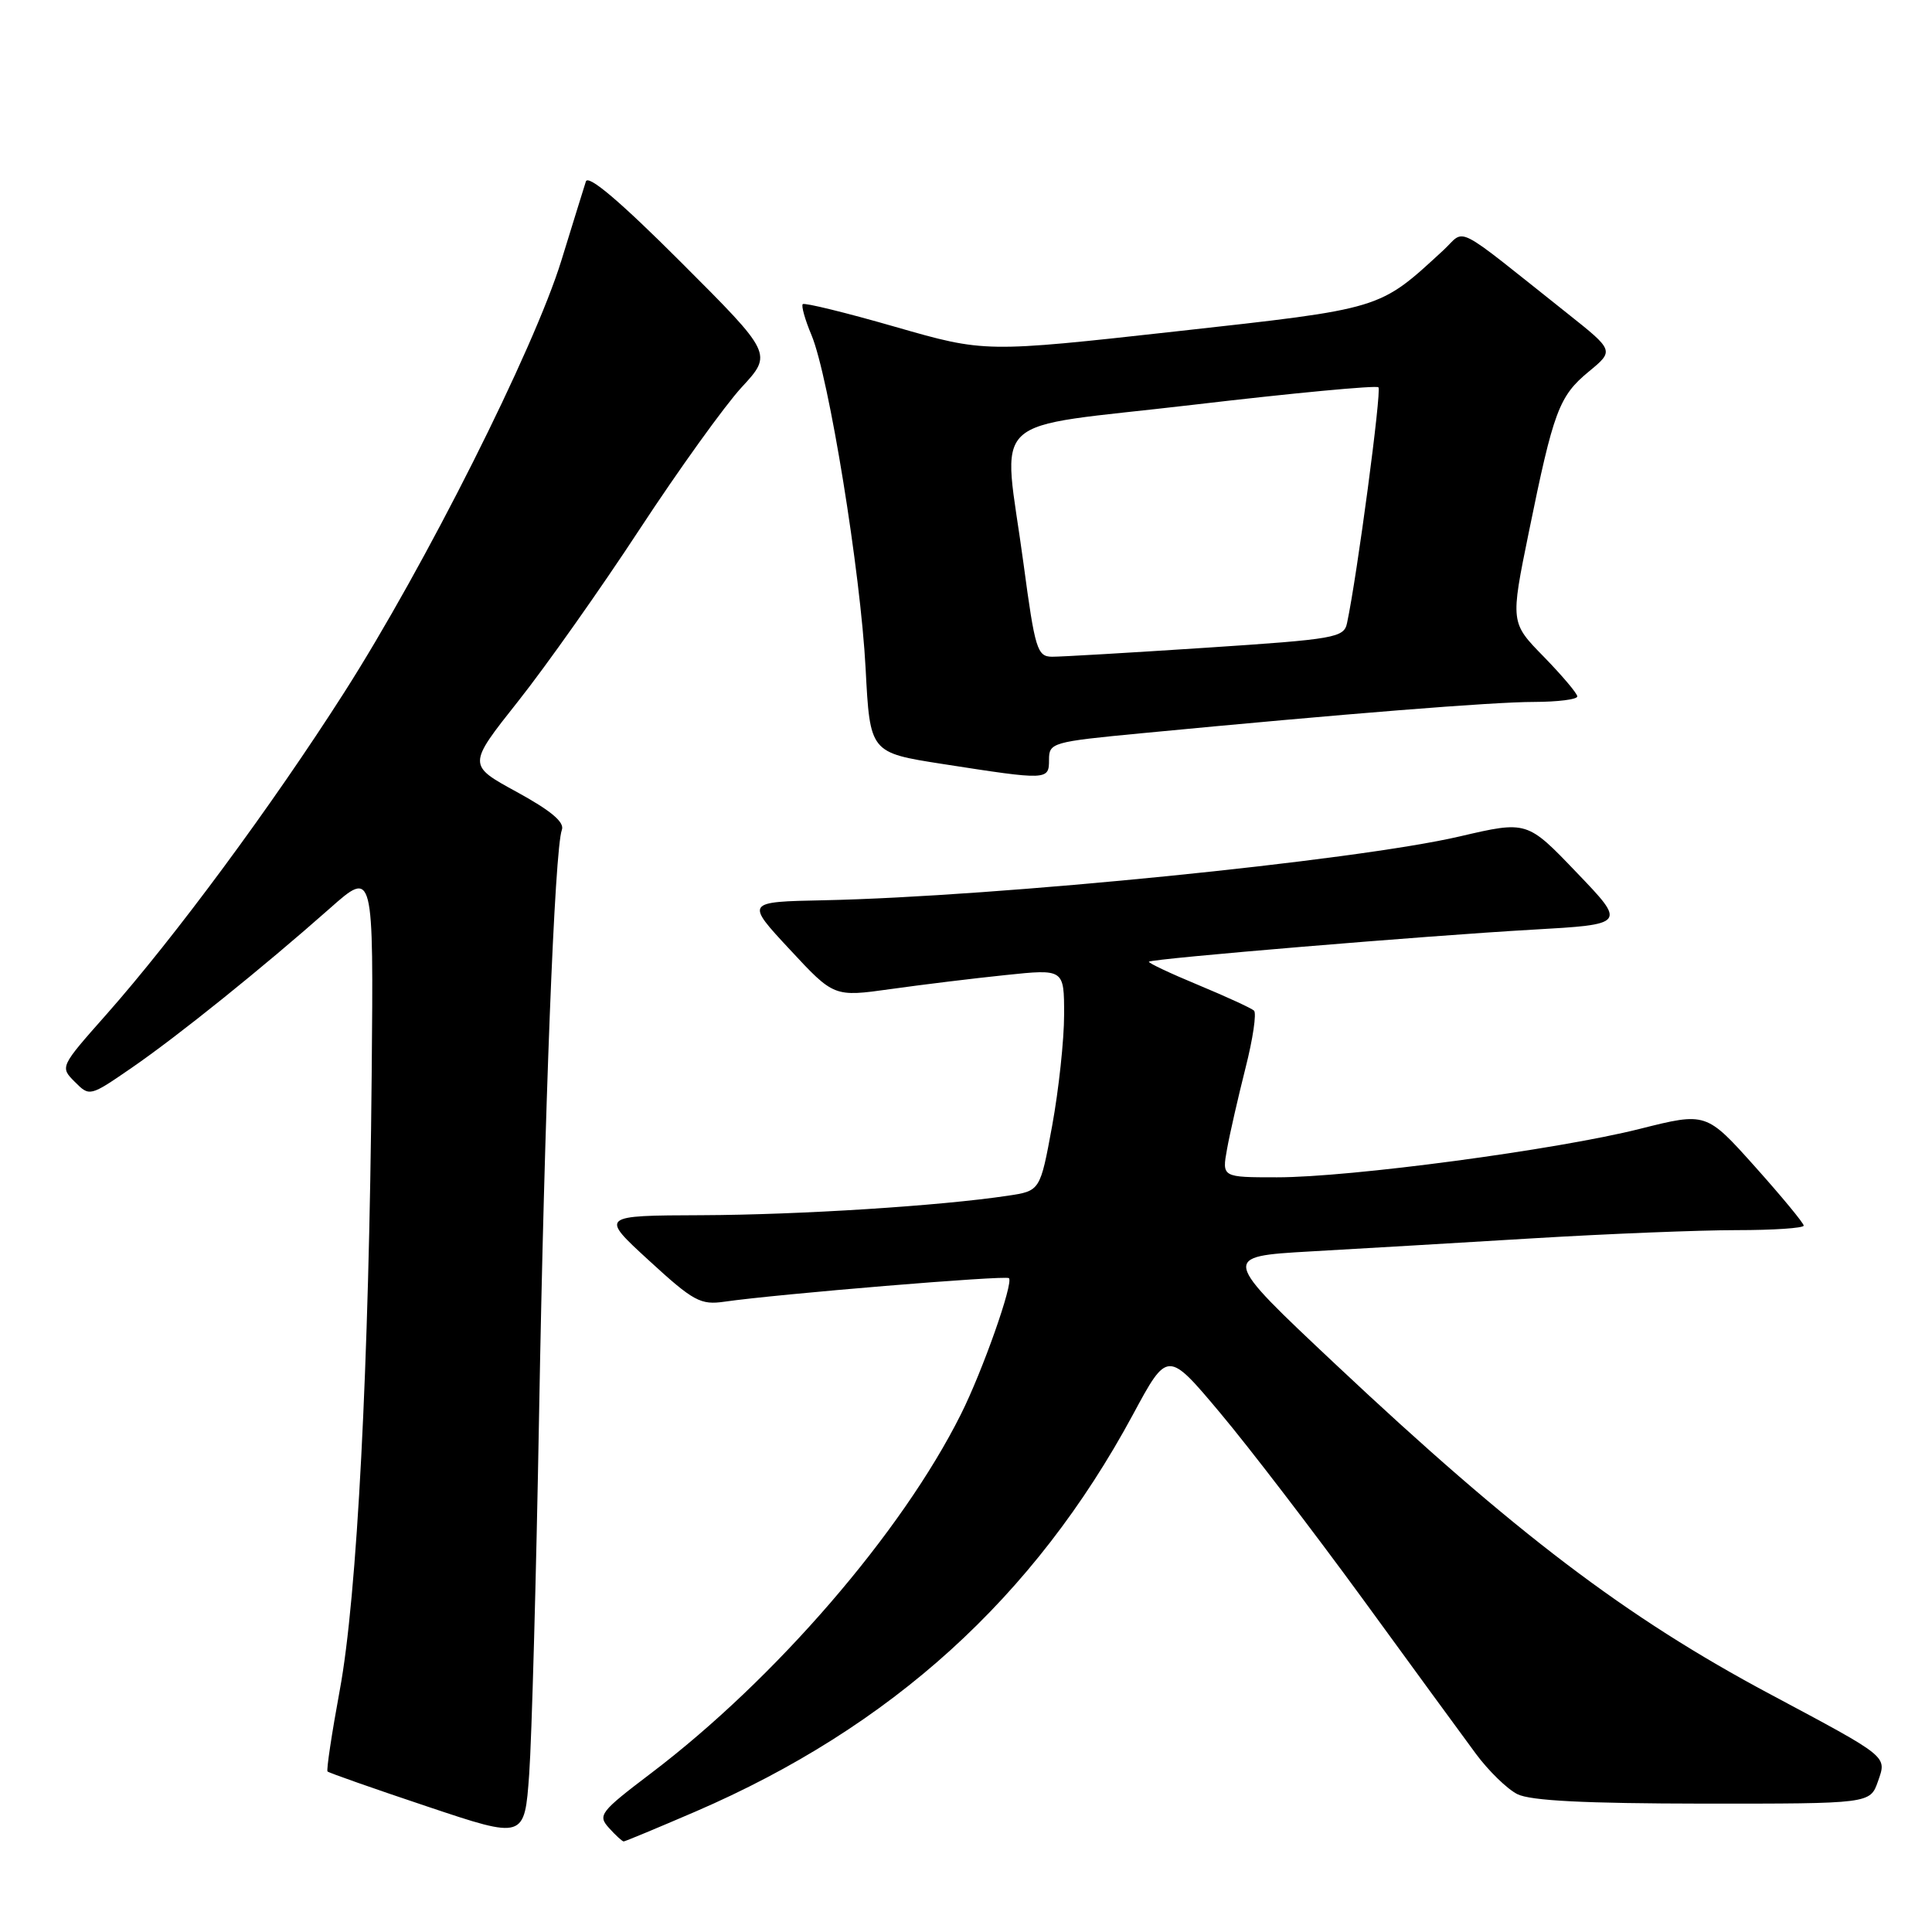<?xml version="1.0" encoding="UTF-8" standalone="no"?>
<!DOCTYPE svg PUBLIC "-//W3C//DTD SVG 1.1//EN" "http://www.w3.org/Graphics/SVG/1.1/DTD/svg11.dtd" >
<svg xmlns="http://www.w3.org/2000/svg" xmlns:xlink="http://www.w3.org/1999/xlink" version="1.1" viewBox="0 0 256 256">
 <g >
 <path fill="currentColor"
d=" M 71.43 187.50 C 72.14 147.15 73.49 112.51 74.45 109.96 C 74.83 108.95 73.01 107.42 68.48 104.94 C 61.95 101.38 61.95 101.38 68.64 92.94 C 72.32 88.30 79.58 78.03 84.76 70.12 C 89.95 62.21 96.03 53.75 98.28 51.31 C 102.37 46.88 102.37 46.88 90.23 34.74 C 82.16 26.67 77.93 23.09 77.63 24.05 C 77.37 24.85 75.92 29.55 74.39 34.50 C 70.78 46.24 56.32 75.00 45.58 91.80 C 35.95 106.88 23.15 124.19 14.08 134.44 C 7.96 141.35 7.94 141.38 9.91 143.35 C 11.87 145.32 11.90 145.31 17.45 141.49 C 23.62 137.24 34.81 128.23 43.70 120.37 C 49.50 115.23 49.50 115.23 49.25 142.37 C 48.90 181.06 47.32 211.60 45.02 223.96 C 43.96 229.71 43.23 234.56 43.40 234.73 C 43.58 234.91 49.52 237.00 56.61 239.37 C 69.50 243.69 69.50 243.69 70.12 235.09 C 70.46 230.37 71.05 208.95 71.43 187.50 Z  M 92.14 240.05 C 118.12 228.84 137.04 211.68 150.11 187.46 C 154.71 178.92 154.71 178.92 161.67 187.21 C 165.50 191.77 174.00 202.87 180.57 211.87 C 187.13 220.88 193.87 230.10 195.55 232.37 C 197.22 234.63 199.70 237.05 201.05 237.73 C 202.78 238.61 210.02 238.97 225.65 238.99 C 247.80 239.00 247.80 239.00 248.84 236.04 C 250.02 232.65 250.36 232.93 234.50 224.46 C 215.44 214.29 200.79 203.17 177.00 180.81 C 161.78 166.50 161.78 166.50 173.64 165.82 C 180.16 165.45 193.54 164.67 203.36 164.07 C 213.18 163.48 225.22 163.00 230.11 163.00 C 235.00 163.00 239.00 162.73 239.00 162.40 C 239.00 162.07 236.09 158.55 232.54 154.58 C 226.08 147.37 226.08 147.37 217.29 149.58 C 206.30 152.35 178.89 156.01 169.20 156.00 C 161.91 156.00 161.91 156.00 162.59 152.25 C 162.96 150.19 164.07 145.35 165.04 141.50 C 166.02 137.65 166.52 134.23 166.16 133.91 C 165.80 133.58 162.46 132.05 158.74 130.50 C 155.02 128.96 152.09 127.57 152.24 127.43 C 152.65 127.02 189.20 123.97 203.00 123.19 C 215.50 122.48 215.50 122.48 208.92 115.62 C 202.35 108.75 202.35 108.75 193.42 110.83 C 179.61 114.05 132.13 118.81 109.14 119.29 C 98.78 119.50 98.78 119.50 104.64 125.80 C 110.50 132.11 110.50 132.11 118.00 131.06 C 122.12 130.48 128.99 129.64 133.25 129.20 C 141.00 128.39 141.00 128.39 141.00 134.44 C 141.00 137.78 140.29 144.39 139.42 149.15 C 137.83 157.80 137.83 157.80 133.54 158.44 C 124.55 159.79 105.98 160.97 93.00 161.02 C 79.50 161.07 79.50 161.07 86.00 167.03 C 91.89 172.44 92.83 172.94 96.00 172.48 C 102.98 171.47 133.29 168.96 133.69 169.36 C 134.32 169.98 130.19 181.69 127.32 187.41 C 119.49 203.07 102.75 222.46 86.27 234.96 C 79.51 240.09 79.17 240.53 80.69 242.21 C 81.58 243.20 82.46 244.00 82.64 244.00 C 82.82 244.00 87.10 242.22 92.14 240.05 Z  M 139.00 100.66 C 139.00 98.41 139.42 98.29 151.25 97.16 C 178.18 94.58 197.79 93.01 203.25 93.01 C 206.41 93.00 209.00 92.68 209.00 92.28 C 209.00 91.89 207.00 89.53 204.57 87.03 C 200.13 82.50 200.13 82.50 202.58 70.50 C 205.85 54.44 206.58 52.49 210.52 49.24 C 213.89 46.46 213.89 46.46 207.70 41.54 C 192.22 29.25 194.33 30.32 191.24 33.17 C 182.67 41.06 183.33 40.86 155.84 43.91 C 130.50 46.72 130.50 46.72 118.63 43.31 C 112.11 41.43 106.59 40.08 106.37 40.30 C 106.15 40.51 106.67 42.37 107.53 44.41 C 109.83 49.91 114.04 75.86 114.70 88.61 C 115.28 99.73 115.28 99.73 124.89 101.23 C 138.86 103.40 139.00 103.40 139.00 100.66 Z  M 135.63 74.75 C 132.90 54.33 130.15 56.92 158.07 53.64 C 171.31 52.08 182.37 51.04 182.65 51.32 C 183.09 51.76 179.83 76.29 178.49 82.56 C 178.08 84.50 176.94 84.70 159.78 85.83 C 149.73 86.49 140.55 87.03 139.39 87.02 C 137.44 87.00 137.14 86.02 135.63 74.75 Z "/>
</g>
</svg>